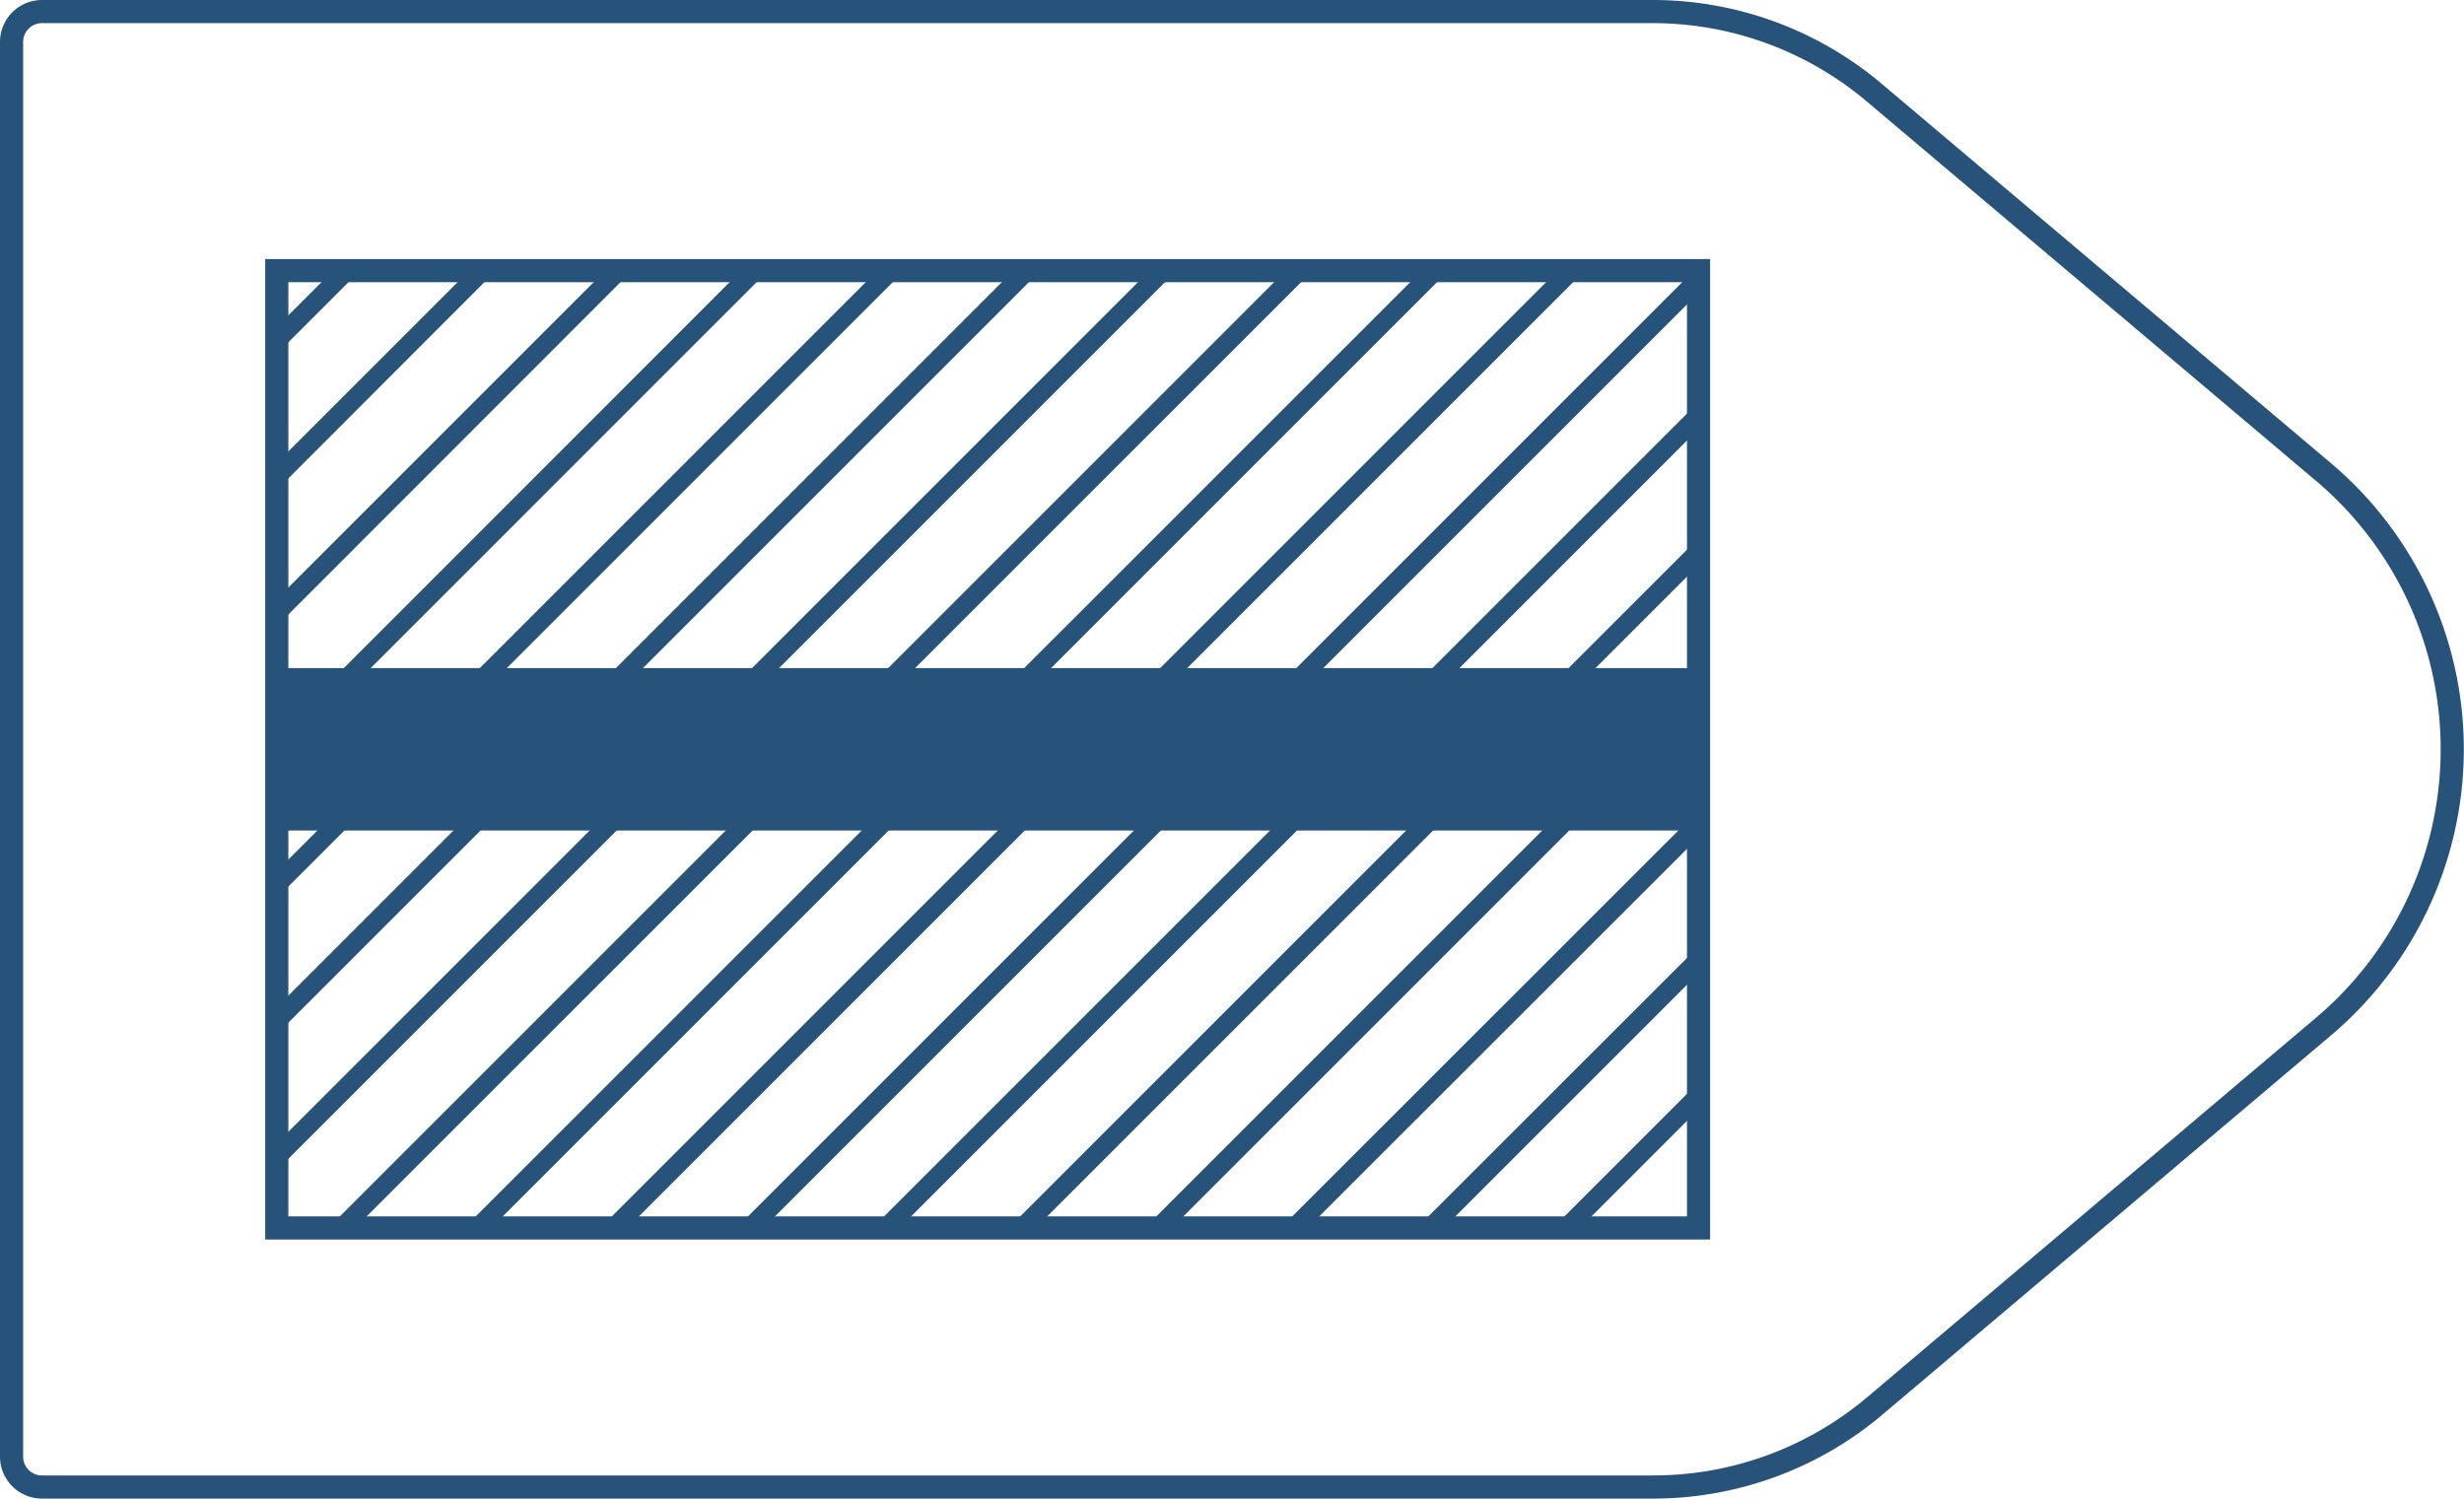 <svg xmlns="http://www.w3.org/2000/svg" viewBox="0 0 108.61 66.06">
  <defs>
    <style>
      .cls-1,
      .cls-2,
      .cls-4 {
        fill: none;
      }

      .cls-1,
      .cls-4 {
        stroke: #27527a;
        stroke-width: 1.02px;
      }

      .cls-1 {
        stroke-linejoin: round;
      }

      .cls-3 {
        fill: #27527a;
      }

      .cls-4 {
        stroke-miterlimit: 10;
      }
    </style>
  </defs>
  <title>45_2</title>
  <g id="Layer_2" data-name="Layer 2">
    <g id="Layer_2-2" data-name="Layer 2">
      <path class="cls-1"
        d="M72.85,65.55h-71A1.34,1.34,0,0,1,.51,64.21V1.85A1.34,1.34,0,0,1,1.85.51h71a15.13,15.13,0,0,1,9.76,3.57l19.81,16.73a16,16,0,0,1,0,24.44L82.61,62A15.13,15.13,0,0,1,72.85,65.55Z" />
      <polygon class="cls-2" points="33.86 11.93 11.89 33.9 11.89 38.71 38.67 11.93 33.86 11.93" />
      <polygon class="cls-2" points="32.46 54.13 74.56 12.03 74.56 11.93 69.85 11.93 27.65 54.13 32.46 54.13" />
      <polygon class="cls-2" points="15.87 11.93 11.89 15.91 11.89 20.72 20.68 11.93 15.87 11.93" />
      <polygon class="cls-2" points="39.86 11.93 11.89 39.9 11.89 44.71 44.67 11.93 39.86 11.93" />
      <polygon class="cls-2" points="20.46 54.13 62.67 11.93 57.86 11.93 15.65 54.13 20.46 54.13" />
      <polygon class="cls-2" points="27.86 11.93 11.89 27.91 11.89 32.72 32.67 11.93 27.86 11.93" />
      <polygon class="cls-2" points="38.46 54.13 74.56 18.03 74.56 13.22 33.65 54.13 38.46 54.13" />
      <polygon class="cls-2" points="21.86 11.93 11.89 21.91 11.89 26.72 26.68 11.93 21.86 11.93" />
      <polygon class="cls-2" points="56.45 54.13 74.56 36.03 74.56 31.22 51.65 54.13 56.45 54.13" />
      <polygon class="cls-2" points="26.46 54.13 68.66 11.93 63.85 11.93 21.65 54.13 26.46 54.13" />
      <polygon class="cls-2" points="62.45 54.13 74.56 42.03 74.56 37.22 57.64 54.13 62.45 54.13" />
      <polygon class="cls-2" points="45.86 11.93 11.89 45.9 11.89 50.71 50.67 11.93 45.86 11.93" />
      <polygon class="cls-2" points="11.89 11.93 11.89 14.72 14.68 11.93 11.89 11.93" />
      <polygon class="cls-2" points="68.45 54.13 74.56 48.02 74.56 43.21 63.64 54.13 68.45 54.13" />
      <polygon class="cls-2" points="74.45 54.13 74.56 54.02 74.56 49.21 69.64 54.13 74.45 54.13" />
      <polygon class="cls-2" points="51.86 11.93 11.89 51.9 11.89 54.13 14.47 54.13 56.67 11.93 51.86 11.93" />
      <polygon class="cls-2" points="44.46 54.13 74.56 24.03 74.56 19.22 39.65 54.13 44.46 54.13" />
      <polygon class="cls-2" points="50.46 54.13 74.56 30.03 74.56 25.22 45.65 54.13 50.46 54.13" />
      <polygon class="cls-3" points="14.68 11.93 11.89 14.72 11.89 15.91 15.87 11.93 14.68 11.93" />
      <polygon class="cls-3" points="20.68 11.93 11.89 20.72 11.89 21.91 21.86 11.93 20.68 11.93" />
      <polygon class="cls-3" points="26.68 11.93 11.89 26.72 11.89 27.91 27.86 11.93 26.68 11.93" />
      <polygon class="cls-3" points="32.67 11.93 11.89 32.72 11.89 33.9 33.86 11.93 32.67 11.93" />
      <polygon class="cls-3" points="38.67 11.93 11.89 38.71 11.89 39.9 39.86 11.93 38.67 11.93" />
      <polygon class="cls-3" points="44.67 11.93 11.89 44.71 11.89 45.9 45.86 11.93 44.67 11.93" />
      <polygon class="cls-3" points="50.67 11.93 11.89 50.71 11.89 51.9 51.86 11.93 50.67 11.93" />
      <polygon class="cls-3" points="57.86 11.93 56.67 11.93 14.47 54.13 15.65 54.13 57.86 11.93" />
      <polygon class="cls-3" points="21.65 54.13 63.85 11.93 62.67 11.93 20.46 54.13 21.65 54.13" />
      <polygon class="cls-3" points="27.65 54.13 69.85 11.93 68.66 11.93 26.46 54.13 27.65 54.13" />
      <polygon class="cls-3" points="33.65 54.13 74.56 13.22 74.56 12.03 32.46 54.13 33.65 54.13" />
      <polygon class="cls-3" points="39.65 54.13 74.56 19.22 74.56 18.03 38.46 54.13 39.65 54.13" />
      <polygon class="cls-3" points="45.65 54.13 74.56 25.22 74.56 24.03 44.46 54.13 45.65 54.13" />
      <polygon class="cls-3" points="51.65 54.13 74.56 31.22 74.56 30.03 50.46 54.13 51.65 54.13" />
      <polygon class="cls-3" points="57.64 54.13 74.56 37.22 74.56 36.03 56.45 54.13 57.64 54.13" />
      <polygon class="cls-3" points="63.64 54.13 74.56 43.21 74.56 42.03 62.45 54.13 63.64 54.13" />
      <polygon class="cls-3" points="69.64 54.13 74.56 49.21 74.56 48.02 68.45 54.13 69.64 54.13" />
      <polygon class="cls-3" points="74.56 54.13 74.56 54.02 74.45 54.13 74.56 54.13" />
      <rect class="cls-3" x="39.96" y="1.65" width="7.16" height="62.76"
        transform="translate(76.57 -10.51) rotate(90)" />
      <rect class="cls-4" x="12.2" y="11.93" width="62.67" height="42.2" />
    </g>
  </g>
</svg>
